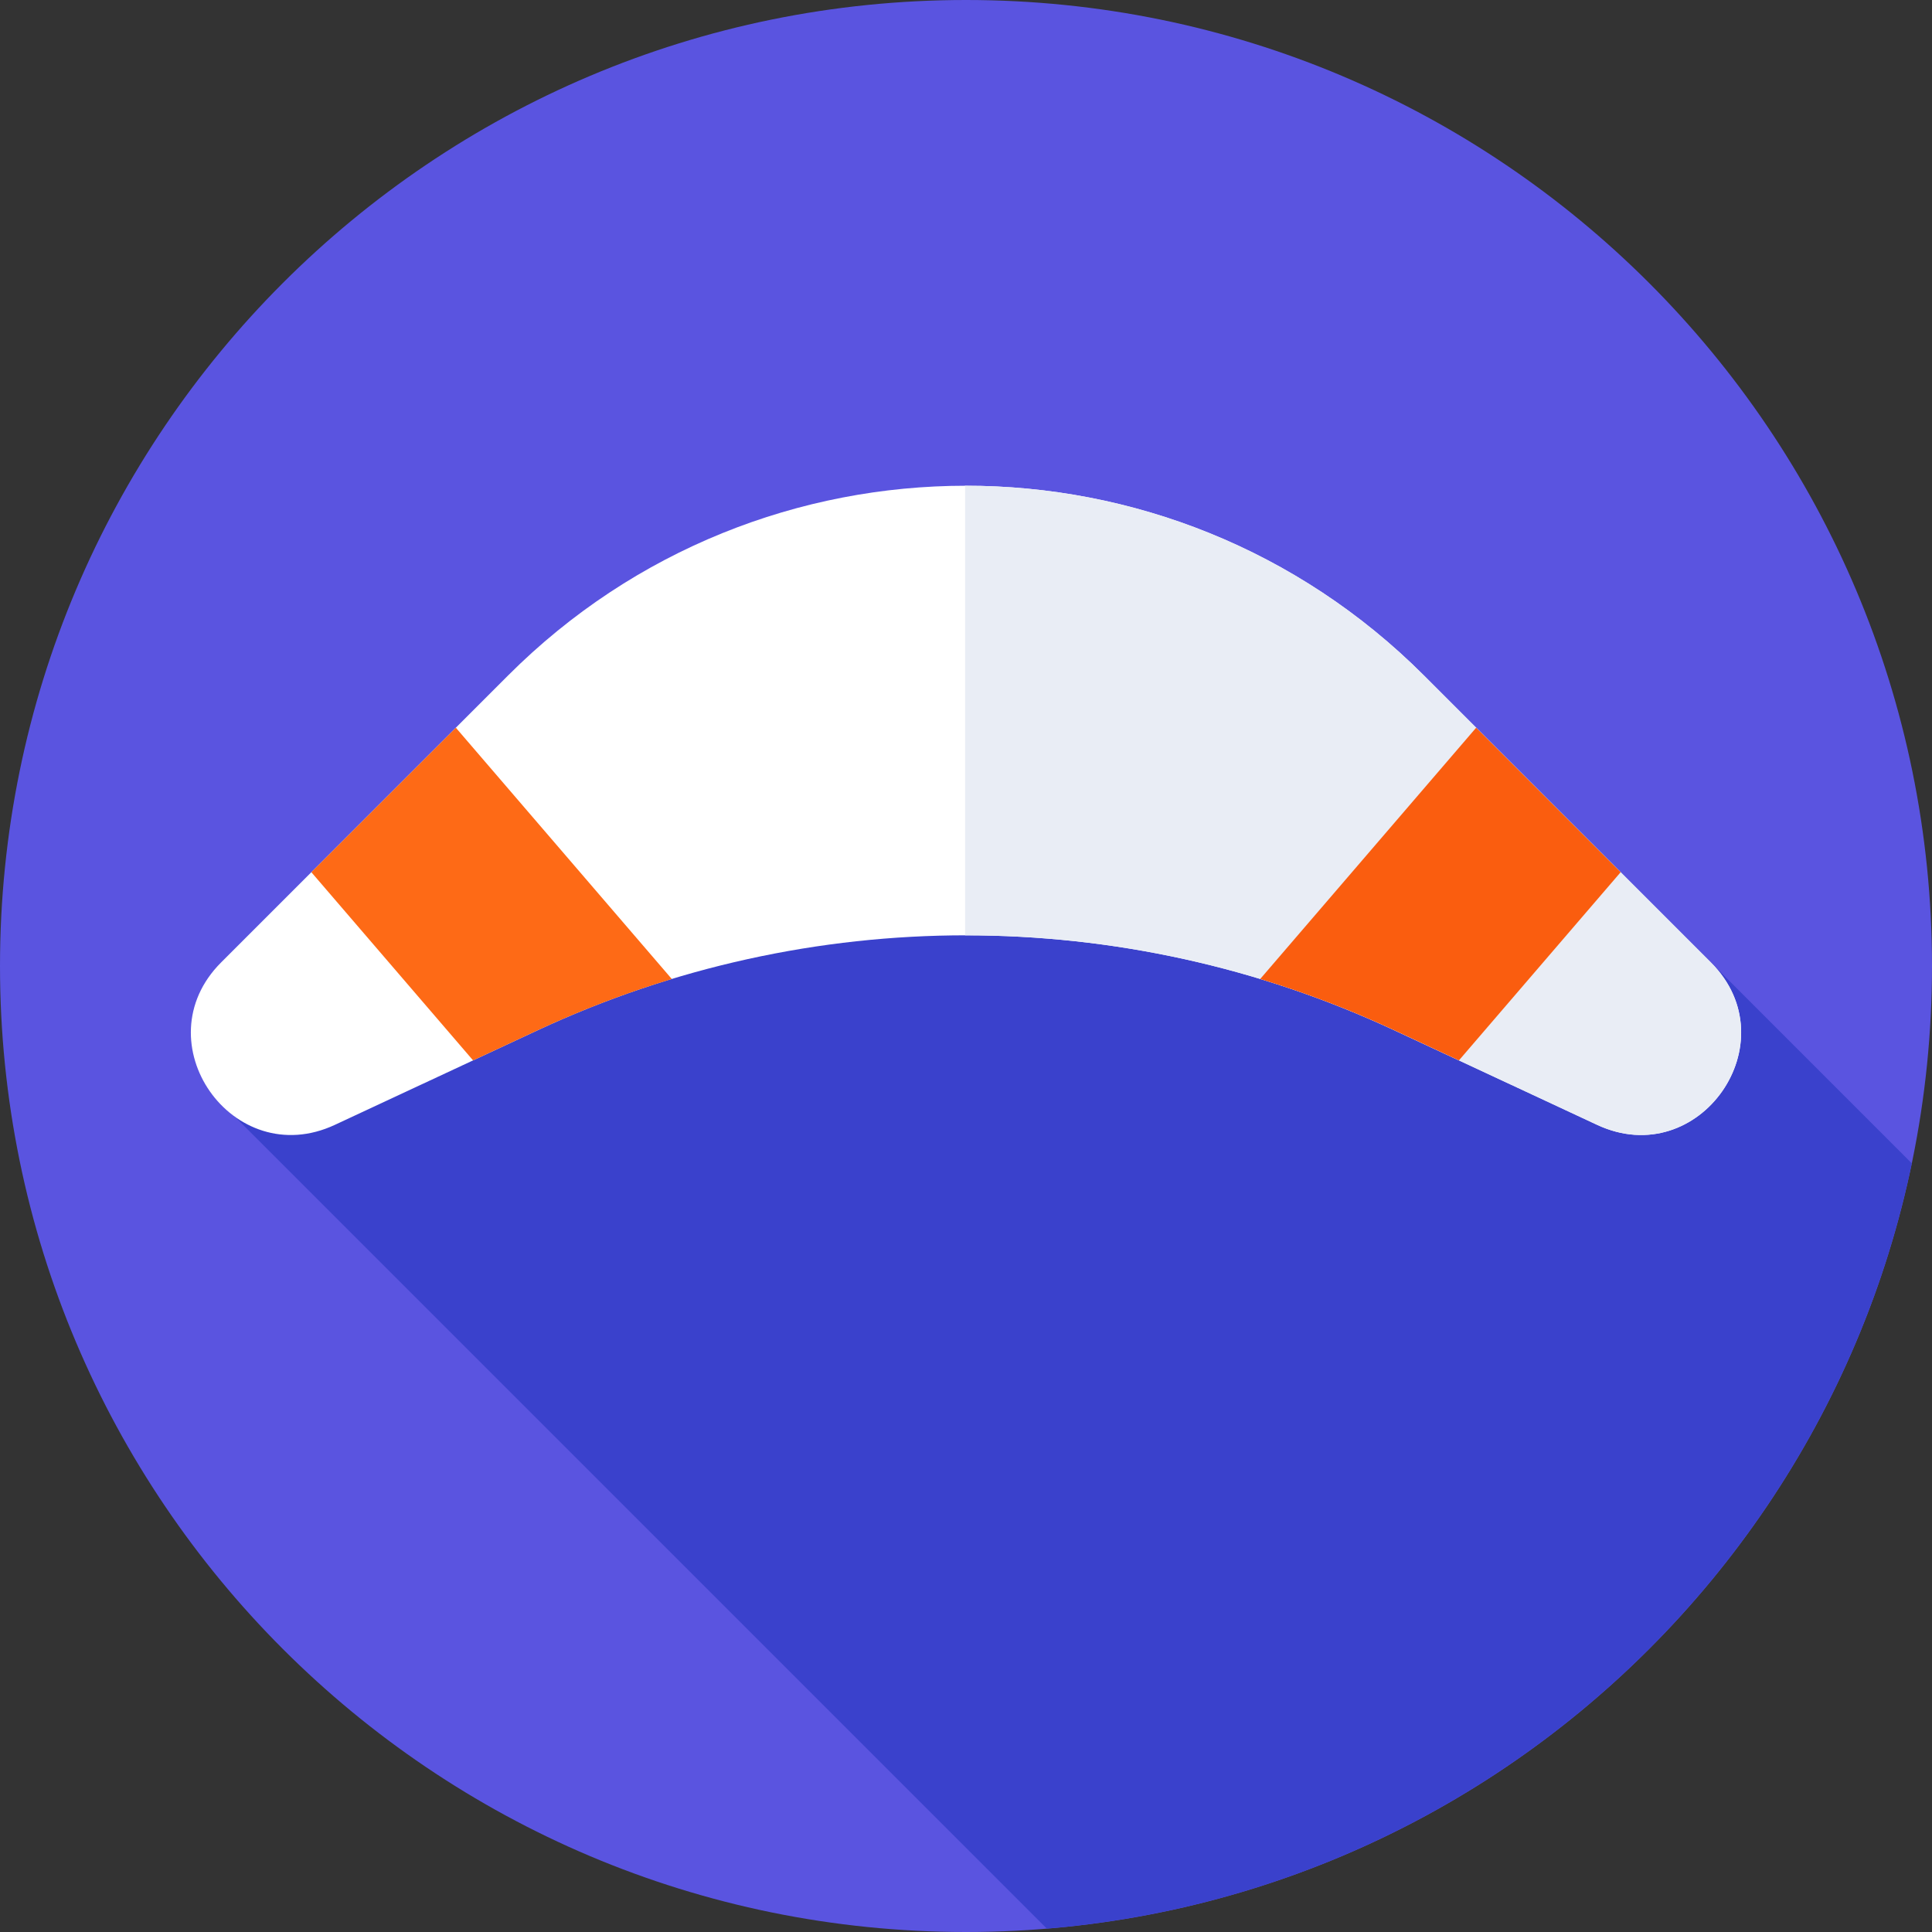 <svg xmlns="http://www.w3.org/2000/svg" height="512pt" version="1.1" viewBox="0 0 512 512" width="512pt">
<rect x="0" y="0" width="512" height="512" fill="#333333" stroke="none"/>
<g id="surface1">
<path d="M 512 256 C 512 397.387 397.387 512 256 512 C 114.613 512 0 397.387 0 256 C 0 114.613 114.613 0 256 0 C 397.387 0 512 114.613 512 256 Z M 512 256 " style=" stroke:none;fill-rule:nonzero;fill:rgb(35.294%,32.941%,87.843%);fill-opacity:1;" />
<path d="M 408.281 209.934 L 223.617 214.762 L 55.828 289.512 L 277.422 511.102 C 391.23 501.672 483.914 417.801 506.645 308.297 Z M 408.281 209.934 " style=" stroke:none;fill-rule:nonzero;fill:rgb(22.745%,25.49%,80%);fill-opacity:1;" />
<path d="M 423.246 298.094 L 369.559 273.051 C 297.574 239.477 214.426 239.477 142.441 273.051 L 88.754 298.094 C 61.699 310.715 37.496 276.156 58.605 255.047 L 134.672 178.98 C 201.68 111.973 310.32 111.973 377.328 178.98 L 453.395 255.047 C 474.504 276.156 450.301 310.715 423.246 298.094 Z M 423.246 298.094 " style=" stroke:none;fill-rule:nonzero;fill:rgb(100%,100%,100%);fill-opacity:1;" />
<path d="M 453.395 255.047 L 377.328 178.98 C 343.766 145.418 299.754 128.668 255.762 128.727 L 255.762 247.875 C 294.625 247.84 333.492 256.23 369.559 273.051 L 423.246 298.094 C 450.301 310.715 474.504 276.156 453.395 255.047 Z M 453.395 255.047 " style=" stroke:none;fill-rule:nonzero;fill:rgb(91.373%,92.941%,96.078%);fill-opacity:1;" />
<path d="M 120.805 192.852 L 82.512 231.145 L 125.371 281.016 L 142.441 273.055 C 154.047 267.641 165.941 263.113 178.035 259.445 Z M 120.805 192.852 " style=" stroke:none;fill-rule:nonzero;fill:rgb(99.608%,41.569%,8.627%);fill-opacity:1;" />
<path d="M 391.195 192.852 L 429.488 231.145 L 386.629 281.016 L 369.559 273.055 C 357.953 267.641 346.059 263.113 333.965 259.445 Z M 391.195 192.852 " style=" stroke:none;fill-rule:nonzero;fill:rgb(98.039%,36.471%,5.882%);fill-opacity:1;" />
</g>
</svg>